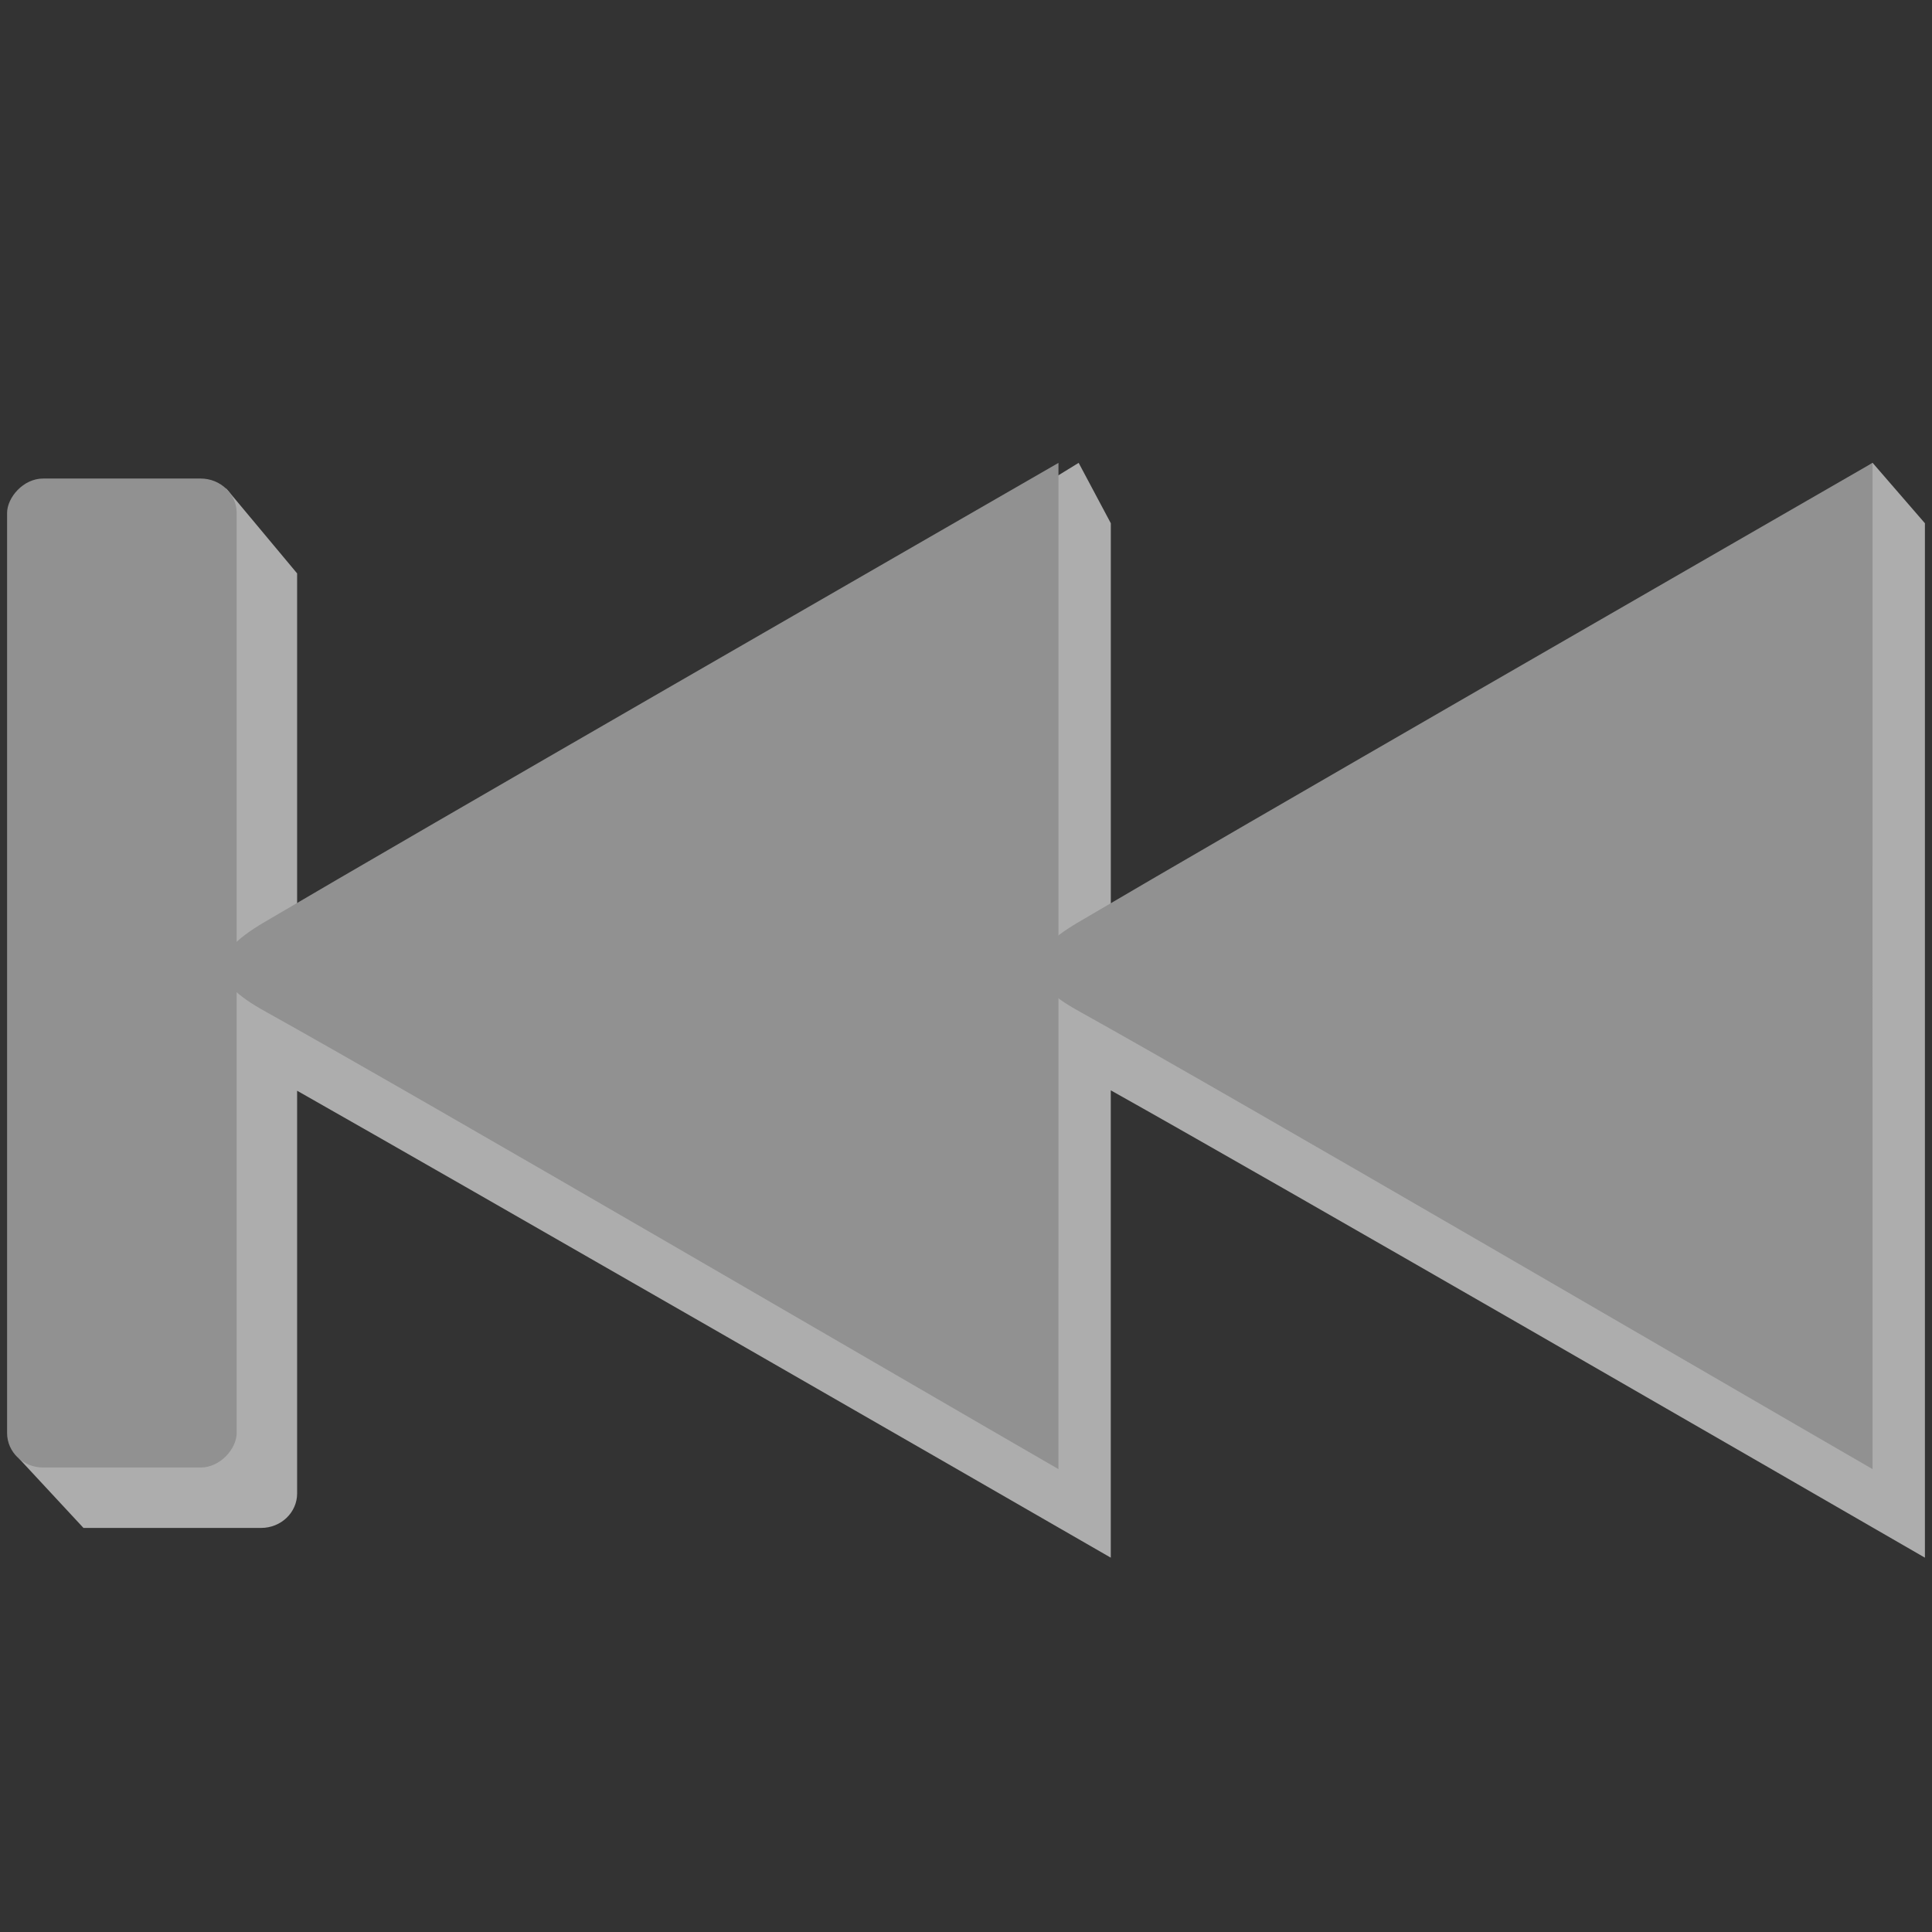 <svg width="48" version="1.1" xmlns="http://www.w3.org/2000/svg" height="48">
<rect width="100%" height="100%" fill="#333333" stroke="none"/>
<g style="fill-rule:evenodd;stroke:none" id="g4" transform="translate(-0.65,0)">
<path style="opacity:.6;fill:#fff" id="path4141" d="m 27.448,11.5 c 0,0 -16.464,10.046 -19.416,13.525 v -10.779 l -1.764,-2.113 -5.144,24.105 1.6,1.723 h 4.412 c 0.496,0 0.896,-0.382 0.896,-0.857 v -10.005 c 4.137,2.347 16.66,9.55 20.215,11.601 v -11.611 c 4.179,2.341 16.68,9.564 20.227,11.611 v -25.7 l -1.299,-1.5 c 0,0 -16.37,11.092 -18.927,13.953 v -12.453 l -.799,-1.5 z "/>
<g style="fill:#919191" id="g7">
<path id="path7812" d="m 47.173,36.5 -4e-4,-25 c -3.61,2.083 -15.77,9.077 -19.734,11.414 -1.417,0.835 -1.353,1.446 0,2.199 3.942,2.193 16.125,9.304 19.735,11.387 z"/>
<path id="path3004" d="m 26.947,36.5 4e-4,-25 c -3.61,2.083 -15.771,9.077 -19.735,11.414 -1.417,0.835 -1.353,1.446 0,2.199 3.942,2.193 16.125,9.304 19.735,11.387 z"/>
<rect width="5.704" x="-6.53" y="11.889" rx="0.896" height="24.571" ry="0.857" id="rect7879" transform="scale(-1,1)"/>
</g>
</g>
</svg>

